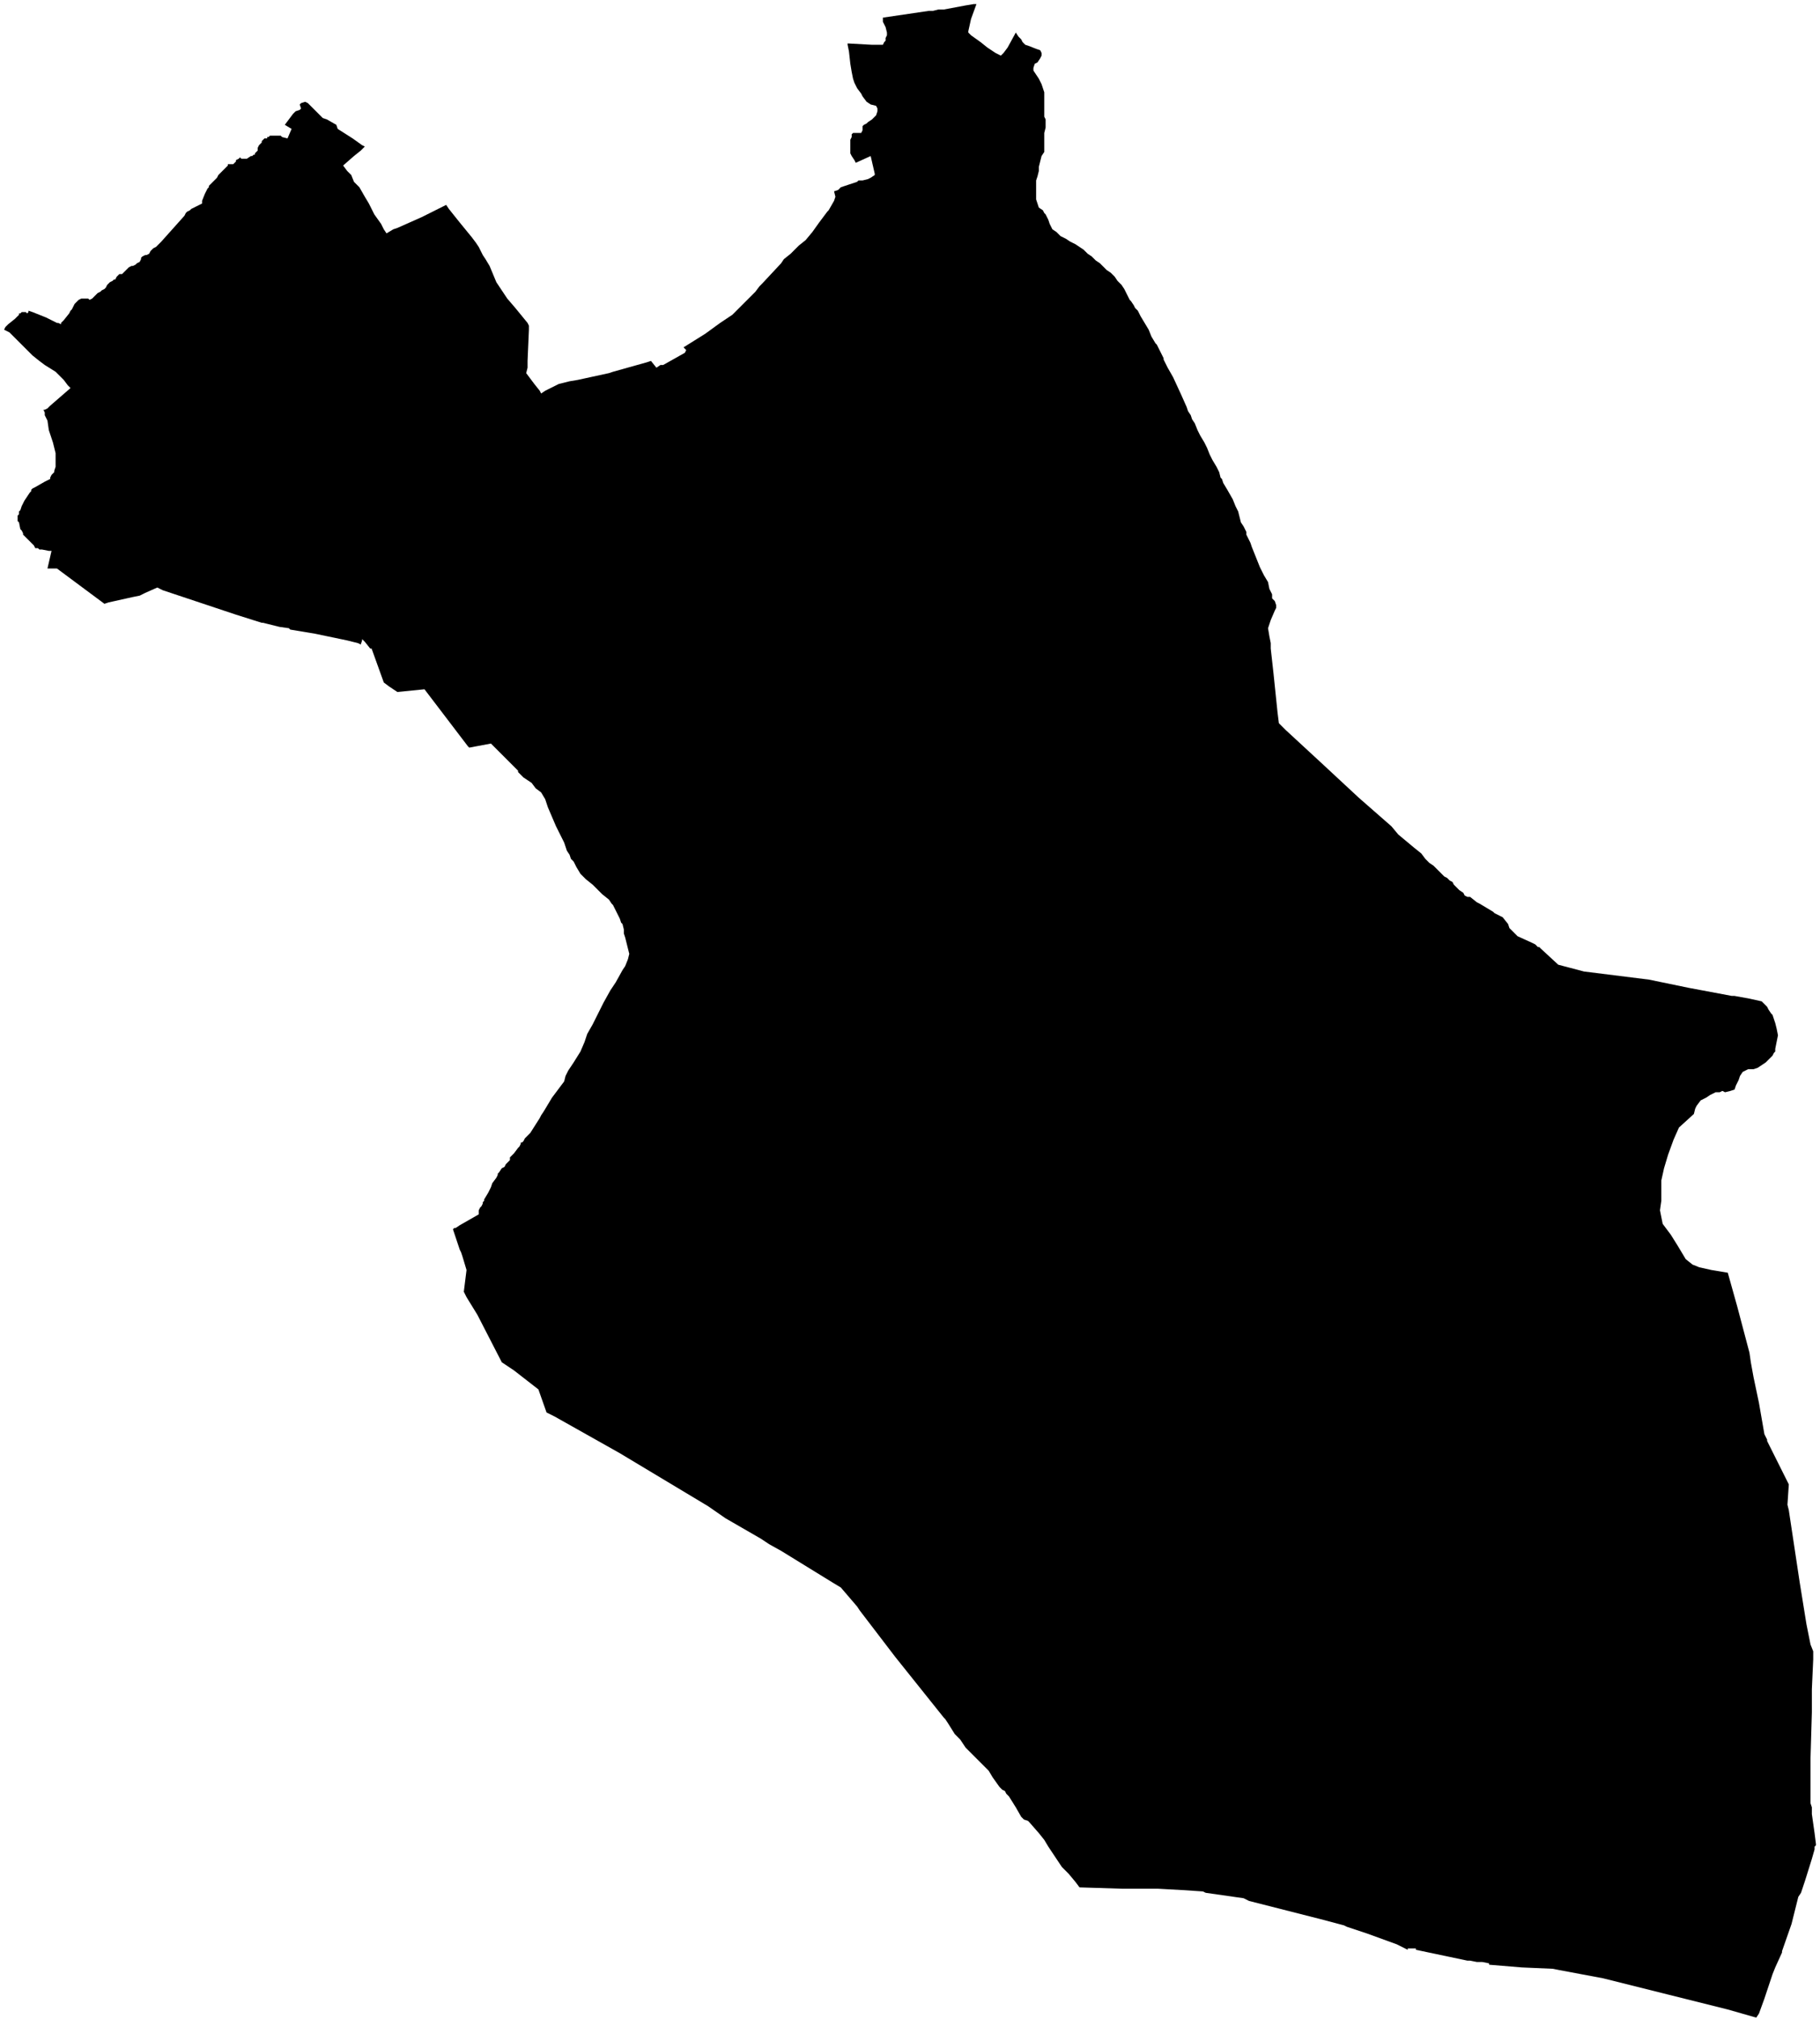 <svg xmlns="http://www.w3.org/2000/svg" version="1.2" baseProfile="tiny" stroke-linecap="round" stroke-linejoin="round" viewBox="564.3 27.9 13.42 14.88"><g xmlns="http://www.w3.org/2000/svg" id="Hiriburu">
<path d="M 570.81 28.03 571.15 27.98 571.18 27.98 571.22 27.97 571.26 27.97 571.42 27.94 571.48 27.93 571.5 27.93 571.46 28.04 571.44 28.13 571.44 28.14 571.44 28.14 571.46 28.16 571.53 28.21 571.58 28.25 571.61 28.27 571.64 28.29 571.68 28.31 571.7 28.29 571.73 28.25 571.79 28.14 571.81 28.17 571.83 28.19 571.84 28.21 571.86 28.23 571.89 28.24 571.94 28.26 571.97 28.27 571.98 28.29 571.98 28.31 571.97 28.33 571.95 28.36 571.93 28.37 571.92 28.4 571.92 28.42 571.94 28.45 571.96 28.48 571.98 28.52 571.99 28.55 572 28.58 572 28.62 572 28.66 572 28.7 572 28.74 572 28.75 572 28.76 572.01 28.78 572.01 28.84 572 28.88 572 28.92 572 28.93 572 28.96 572 28.99 572 29.02 571.98 29.05 571.97 29.09 571.96 29.13 571.96 29.16 571.95 29.2 571.94 29.23 571.94 29.25 571.94 29.28 571.94 29.32 571.94 29.34 571.94 29.37 571.95 29.4 571.96 29.43 571.99 29.45 572 29.47 572.01 29.48 572.03 29.52 572.04 29.55 572.06 29.59 572.09 29.61 572.12 29.64 572.16 29.66 572.19 29.68 572.23 29.7 572.26 29.72 572.29 29.74 572.32 29.77 572.35 29.79 572.38 29.82 572.41 29.84 572.44 29.87 572.46 29.89 572.49 29.91 572.52 29.94 572.54 29.97 572.57 30 572.59 30.03 572.61 30.07 572.63 30.11 572.64 30.12 572.66 30.15 572.67 30.17 572.69 30.19 572.71 30.23 572.74 30.28 572.77 30.33 572.79 30.38 572.82 30.43 572.83 30.44 572.85 30.48 572.88 30.54 572.88 30.55 572.91 30.61 572.95 30.68 573.01 30.81 573.05 30.9 573.06 30.93 573.08 30.96 573.09 30.99 573.11 31.02 573.13 31.07 573.15 31.11 573.18 31.16 573.2 31.2 573.22 31.25 573.24 31.29 573.27 31.34 573.29 31.38 573.3 31.42 573.31 31.43 573.32 31.46 573.35 31.51 573.39 31.58 573.41 31.63 573.43 31.67 573.44 31.71 573.45 31.75 573.47 31.78 573.49 31.82 573.49 31.84 573.52 31.9 573.53 31.93 573.59 32.08 573.62 32.14 573.65 32.19 573.66 32.24 573.68 32.28 573.68 32.31 573.7 32.33 573.71 32.36 573.71 32.38 573.7 32.4 573.7 32.4 573.67 32.47 573.66 32.5 573.65 32.53 573.66 32.59 573.67 32.64 573.67 32.68 573.69 32.86 573.72 33.15 573.73 33.23 573.78 33.28 574.04 33.52 574.32 33.78 574.56 33.99 574.61 34.05 574.67 34.1 574.73 34.15 574.78 34.19 574.81 34.23 574.84 34.26 574.87 34.28 574.89 34.3 574.94 34.35 574.95 34.36 574.97 34.37 574.99 34.39 575.01 34.4 575.02 34.42 575.06 34.46 575.09 34.48 575.1 34.5 575.12 34.51 575.14 34.51 575.19 34.55 575.21 34.56 575.31 34.62 575.32 34.63 575.36 34.65 575.38 34.66 575.42 34.71 575.43 34.74 575.49 34.8 575.6 34.85 575.62 34.86 575.64 34.88 575.65 34.88 575.66 34.89 575.79 35.01 575.98 35.06 576.46 35.12 576.75 35.18 577.07 35.24 577.09 35.24 577.2 35.26 577.29 35.28 577.31 35.3 577.33 35.32 577.34 35.34 577.36 35.37 577.37 35.38 577.39 35.44 577.4 35.48 577.41 35.53 577.4 35.58 577.39 35.63 577.39 35.65 577.38 35.66 577.37 35.68 577.35 35.7 577.32 35.73 577.26 35.77 577.23 35.78 577.22 35.78 577.19 35.78 577.17 35.79 577.15 35.8 577.15 35.8 577.13 35.83 577.12 35.86 577.1 35.9 577.09 35.93 577.06 35.94 577.02 35.95 577 35.94 576.98 35.95 576.95 35.95 576.93 35.96 576.91 35.97 576.88 35.99 576.86 36 576.84 36.01 576.81 36.05 576.8 36.07 576.79 36.11 576.68 36.21 576.64 36.3 576.6 36.41 576.57 36.51 576.55 36.6 576.55 36.67 576.55 36.75 576.54 36.82 576.56 36.92 576.62 37 576.67 37.08 576.73 37.18 576.78 37.22 576.83 37.24 576.92 37.26 577.04 37.28 577.11 37.53 577.2 37.87 577.21 37.94 577.23 38.05 577.27 38.24 577.31 38.47 577.33 38.51 577.33 38.52 577.37 38.6 577.49 38.84 577.48 38.99 577.49 39.03 577.57 39.56 577.62 39.87 577.65 40.02 577.67 40.07 577.67 40.13 577.66 40.35 577.66 40.52 577.65 40.86 577.65 41.05 577.65 41.06 577.65 41.15 577.65 41.19 577.66 41.22 577.66 41.27 577.68 41.41 577.69 41.49 577.69 41.5 577.68 41.51 577.68 41.53 577.66 41.6 577.61 41.76 577.58 41.85 577.56 41.88 577.51 42.08 577.44 42.28 577.44 42.29 577.39 42.4 577.37 42.45 577.32 42.6 577.31 42.63 577.27 42.74 577.25 42.77 577.04 42.71 576.56 42.59 576.12 42.48 575.8 42.42 575.75 42.41 575.52 42.4 575.28 42.38 575.28 42.37 575.23 42.36 575.19 42.36 575.14 42.35 575.12 42.35 575.12 42.35 574.74 42.27 574.74 42.26 574.73 42.26 574.71 42.26 574.7 42.26 574.69 42.26 574.68 42.26 574.68 42.27 574.6 42.23 574.38 42.15 574.23 42.1 574.21 42.09 574.06 42.05 573.51 41.91 573.47 41.89 573.19 41.85 573.17 41.84 573.02 41.83 572.84 41.82 572.78 41.82 572.58 41.82 572.26 41.81 572.23 41.77 572.18 41.71 572.13 41.66 572.03 41.51 572 41.46 571.96 41.41 571.89 41.33 571.88 41.32 571.85 41.31 571.83 41.29 571.79 41.22 571.74 41.14 571.72 41.12 571.71 41.1 571.69 41.09 571.67 41.07 571.62 41 571.59 40.95 571.58 40.94 571.55 40.91 571.52 40.88 571.5 40.86 571.45 40.81 571.42 40.78 571.38 40.72 571.34 40.68 571.29 40.6 571.27 40.57 571.26 40.56 570.9 40.11 570.64 39.77 570.62 39.74 570.5 39.6 570.45 39.57 570.06 39.33 569.97 39.28 569.91 39.24 569.65 39.09 569.52 39 568.87 38.61 568.39 38.34 568.33 38.31 568.27 38.14 568.09 38 568 37.94 567.82 37.59 567.74 37.46 567.72 37.42 567.74 37.26 567.71 37.16 567.7 37.13 567.69 37.11 567.66 37.02 567.64 36.96 567.65 36.95 567.66 36.95 567.69 36.93 567.83 36.85 567.83 36.83 567.83 36.82 567.84 36.8 567.85 36.79 567.86 36.77 567.86 36.76 567.87 36.75 567.87 36.74 567.9 36.69 567.91 36.67 567.92 36.65 567.93 36.62 567.96 36.58 567.97 36.56 567.97 36.55 567.98 36.54 568 36.51 568.02 36.5 568.03 36.48 568.04 36.47 568.06 36.45 568.06 36.43 568.07 36.42 568.09 36.4 568.12 36.36 568.13 36.35 568.14 36.33 568.14 36.32 568.15 36.32 568.16 36.31 568.17 36.29 568.19 36.27 568.2 36.26 568.21 36.25 568.28 36.14 568.29 36.12 568.31 36.09 568.37 35.99 568.46 35.87 568.47 35.83 568.49 35.79 568.53 35.73 568.58 35.65 568.61 35.58 568.63 35.52 568.67 35.45 568.69 35.41 568.72 35.35 568.75 35.29 568.8 35.2 568.84 35.14 568.89 35.05 568.91 35.02 568.93 34.97 568.94 34.93 568.93 34.89 568.92 34.85 568.91 34.81 568.9 34.78 568.9 34.75 568.89 34.71 568.88 34.7 568.87 34.67 568.84 34.61 568.82 34.57 568.81 34.56 568.79 34.53 568.74 34.49 568.67 34.42 568.62 34.38 568.58 34.34 568.55 34.29 568.53 34.25 568.51 34.23 568.5 34.2 568.48 34.17 568.46 34.11 568.43 34.05 568.4 33.99 568.37 33.92 568.34 33.85 568.32 33.79 568.29 33.74 568.25 33.71 568.22 33.67 568.16 33.63 568.12 33.59 568.12 33.58 568.06 33.52 567.98 33.44 567.92 33.38 567.76 33.41 567.75 33.4 567.43 32.98 567.23 33 567.17 32.96 567.13 32.93 567.04 32.68 567.03 32.68 566.99 32.63 566.97 32.61 566.97 32.62 566.96 32.65 566.94 32.64 566.86 32.62 566.62 32.57 566.44 32.54 566.43 32.53 566.36 32.52 566.24 32.49 566.23 32.49 566.04 32.43 565.5 32.25 565.48 32.24 565.46 32.23 565.37 32.27 565.33 32.29 565.28 32.3 565.1 32.34 565.07 32.35 564.72 32.09 564.65 32.09 564.68 31.96 564.66 31.96 564.61 31.95 564.59 31.95 564.58 31.94 564.56 31.94 564.55 31.92 564.53 31.9 564.5 31.87 564.47 31.84 564.47 31.83 564.46 31.81 564.45 31.8 564.44 31.75 564.43 31.74 564.43 31.72 564.43 31.7 564.44 31.69 564.44 31.67 564.45 31.66 564.46 31.63 564.48 31.59 564.52 31.53 564.53 31.52 564.53 31.51 564.54 31.5 564.56 31.49 564.63 31.45 564.65 31.44 564.67 31.43 564.67 31.42 564.68 31.4 564.69 31.39 564.7 31.38 564.7 31.37 564.71 31.34 564.71 31.31 564.71 31.29 564.71 31.27 564.71 31.24 564.69 31.16 564.66 31.07 564.65 31 564.63 30.96 564.63 30.94 564.62 30.92 564.63 30.92 564.65 30.91 564.66 30.9 564.67 30.89 564.82 30.76 564.8 30.74 564.77 30.7 564.74 30.67 564.71 30.64 564.63 30.59 564.59 30.56 564.54 30.52 564.48 30.46 564.45 30.43 564.44 30.42 564.4 30.38 564.37 30.35 564.33 30.33 564.34 30.31 564.36 30.29 564.41 30.25 564.42 30.24 564.43 30.23 564.44 30.22 564.44 30.21 564.45 30.21 564.46 30.2 564.49 30.2 564.5 30.21 564.51 30.2 564.51 30.19 564.54 30.2 564.64 30.24 564.72 30.28 564.73 30.28 564.75 30.29 564.75 30.28 564.77 30.26 564.81 30.21 564.82 30.19 564.83 30.18 564.84 30.16 564.85 30.14 564.86 30.13 564.87 30.12 564.88 30.11 564.9 30.1 564.91 30.1 564.94 30.1 564.95 30.1 564.96 30.11 564.98 30.1 565 30.08 565.01 30.07 565.02 30.06 565.04 30.05 565.05 30.04 565.07 30.03 565.08 30.02 565.09 30 565.1 29.99 565.11 29.98 565.13 29.97 565.14 29.96 565.15 29.96 565.16 29.94 565.17 29.93 565.18 29.92 565.2 29.92 565.21 29.91 565.22 29.9 565.24 29.88 565.25 29.87 565.27 29.86 565.28 29.86 565.3 29.85 565.31 29.84 565.33 29.83 565.34 29.81 565.34 29.8 565.35 29.79 565.37 29.78 565.38 29.78 565.4 29.77 565.41 29.75 565.42 29.74 565.43 29.73 565.45 29.72 565.46 29.71 565.47 29.7 565.49 29.68 565.66 29.49 565.67 29.47 565.68 29.46 565.7 29.45 565.71 29.44 565.73 29.43 565.75 29.42 565.77 29.41 565.79 29.4 565.79 29.38 565.81 29.33 565.82 29.31 565.83 29.29 565.84 29.28 565.84 29.27 565.85 29.26 565.86 29.25 565.87 29.24 565.88 29.23 565.9 29.21 565.91 29.19 565.95 29.15 565.96 29.14 565.97 29.13 565.98 29.12 565.98 29.11 566 29.11 566.01 29.11 566.02 29.11 566.03 29.1 566.04 29.09 566.04 29.08 566.06 29.07 566.07 29.06 566.08 29.07 566.1 29.07 566.12 29.07 566.15 29.05 566.16 29.05 566.17 29.04 566.18 29.04 566.18 29.03 566.19 29.02 566.2 29.01 566.2 29 566.2 28.99 566.21 28.97 566.23 28.95 566.23 28.94 566.23 28.94 566.24 28.93 566.25 28.92 566.27 28.92 566.27 28.91 566.28 28.91 566.29 28.9 566.3 28.9 566.31 28.9 566.32 28.9 566.33 28.9 566.34 28.9 566.36 28.9 566.37 28.9 566.38 28.91 566.42 28.92 566.45 28.85 566.4 28.82 566.46 28.74 566.48 28.72 566.51 28.71 566.52 28.7 566.51 28.67 566.52 28.66 566.55 28.65 566.57 28.66 566.58 28.67 566.62 28.71 566.68 28.77 566.71 28.78 566.78 28.82 566.79 28.85 566.9 28.92 566.97 28.97 566.99 28.98 566.98 28.99 566.96 29.01 566.91 29.05 566.83 29.12 566.86 29.16 566.89 29.19 566.91 29.24 566.95 29.28 566.99 29.35 567.02 29.4 567.06 29.48 567.11 29.55 567.13 29.59 567.15 29.62 567.2 29.59 567.23 29.58 567.41 29.5 567.53 29.44 567.57 29.42 567.59 29.41 567.61 29.44 567.69 29.54 567.78 29.65 567.81 29.69 567.83 29.72 567.86 29.78 567.88 29.81 567.91 29.86 567.96 29.98 568 30.04 568.04 30.1 568.1 30.17 568.19 30.28 568.2 30.3 568.2 30.33 568.19 30.56 568.19 30.6 568.19 30.61 568.18 30.65 568.21 30.69 568.24 30.73 568.28 30.78 568.29 30.8 568.32 30.78 568.34 30.77 568.4 30.74 568.42 30.73 568.5 30.71 568.56 30.7 568.79 30.65 568.82 30.64 569.07 30.57 569.1 30.56 569.14 30.61 569.17 30.59 569.19 30.59 569.35 30.5 569.36 30.48 569.34 30.46 569.5 30.36 569.61 30.28 569.7 30.22 569.77 30.15 569.87 30.05 569.9 30.01 569.92 29.99 570.06 29.84 570.08 29.81 570.13 29.77 570.19 29.71 570.24 29.67 570.29 29.61 570.34 29.54 570.4 29.46 570.41 29.45 570.45 29.38 570.46 29.35 570.45 29.31 570.48 29.3 570.5 29.28 570.56 29.26 570.62 29.24 570.63 29.23 570.66 29.23 570.7 29.22 570.72 29.21 570.75 29.19 570.75 29.18 570.72 29.05 570.61 29.1 570.6 29.08 570.58 29.05 570.57 29.03 570.57 28.98 570.57 28.95 570.57 28.93 570.58 28.91 570.58 28.89 570.59 28.88 570.62 28.88 570.64 28.88 570.65 28.88 570.66 28.86 570.66 28.85 570.66 28.83 570.67 28.82 570.69 28.81 570.7 28.8 570.73 28.78 570.75 28.76 570.76 28.75 570.77 28.72 570.77 28.7 570.76 28.68 570.72 28.67 570.69 28.65 570.66 28.61 570.65 28.59 570.62 28.55 570.6 28.51 570.59 28.48 570.58 28.43 570.57 28.37 570.56 28.28 570.55 28.23 570.55 28.22 570.73 28.23 570.79 28.23 570.81 28.23 570.82 28.21 570.83 28.2 570.83 28.18 570.84 28.16 570.84 28.14 570.83 28.1 570.82 28.08 570.81 28.06 570.81 28.03 Z"/>
</g></svg>